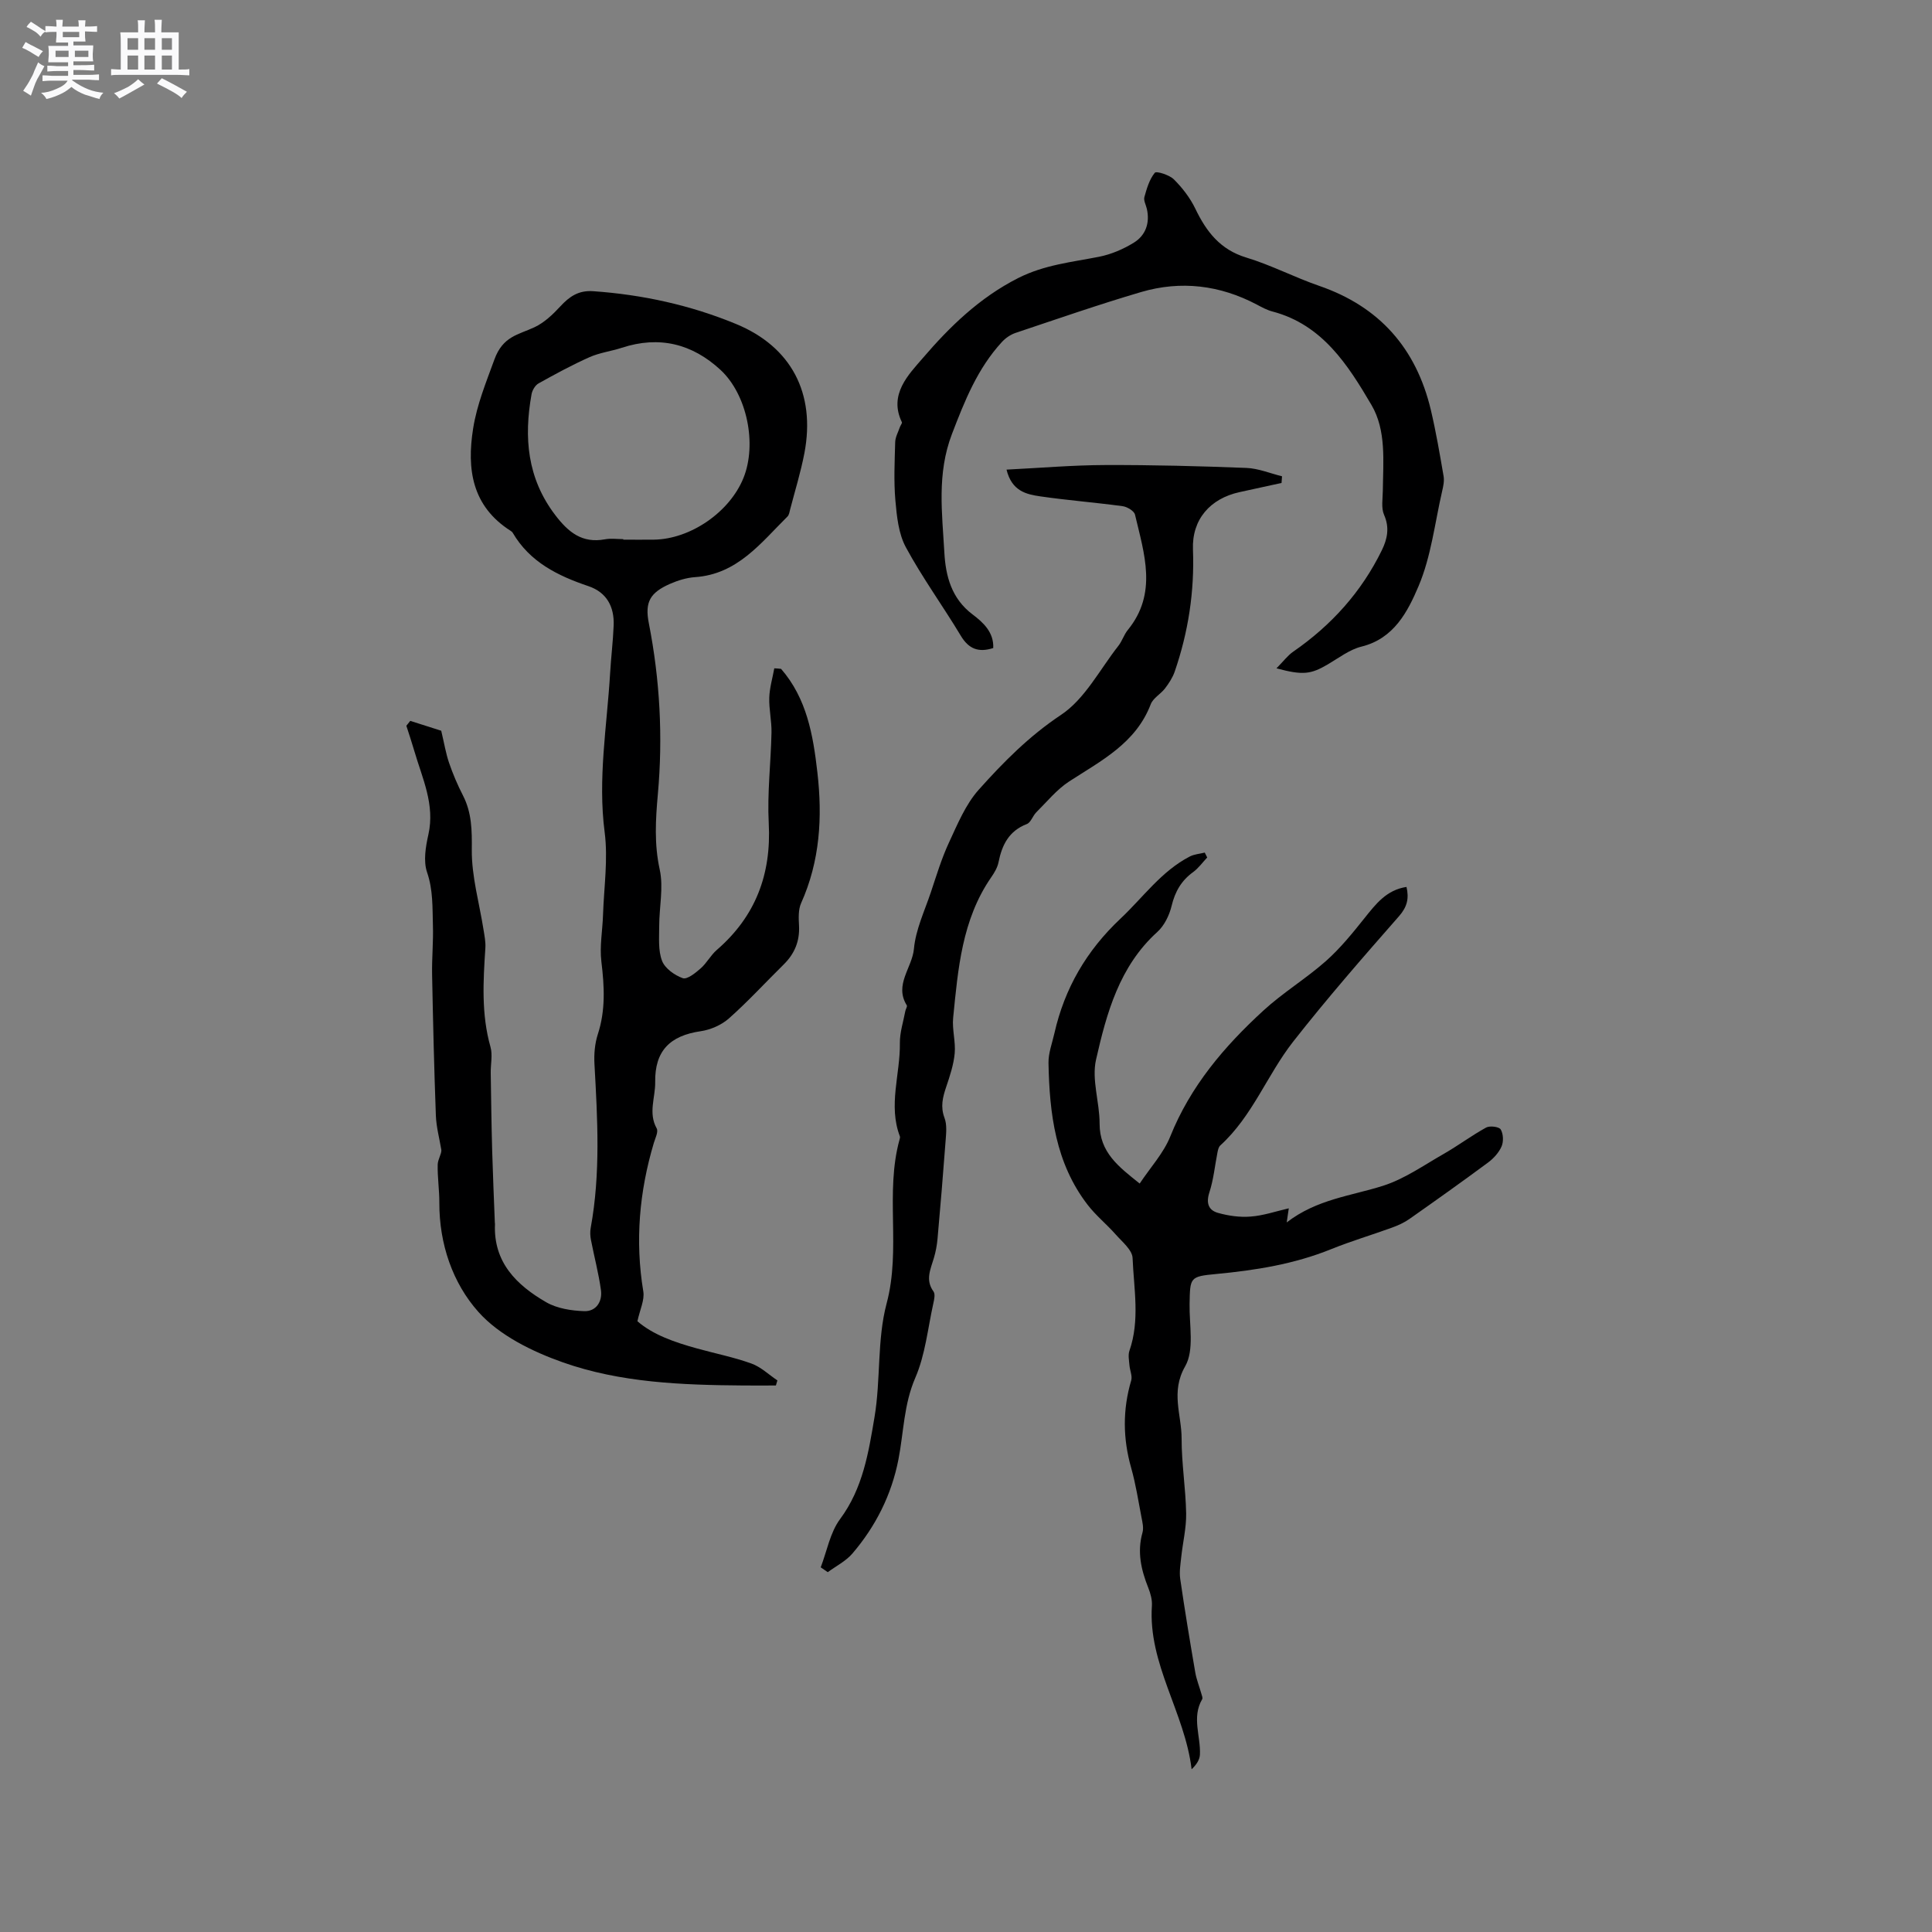 <svg enable-background="new 0 0 400 400" viewBox="0 0 400 400" xmlns="http://www.w3.org/2000/svg"><rect x="0" y="0" width="400" height="400" fill="#808080" stroke="none"/><path d="m6.8 9.5c.6.3 1.3.7 2.1 1.1-.4.4-.7.8-.9 1.2-.7-.4-1.3-.8-1.8-1.1s-1.1-.6-1.6-.8c.2-.4.5-.8.7-1.2.4.2.8.5 1.5.8zm.9 6.9c-.3.6-.5 1.1-.7 1.7s-.4 1.1-.6 1.7c-.6-.4-1.1-.7-1.6-1 .7-1 1.2-1.8 1.5-2.4.3-.5.6-1.1.8-1.7.3-.6.5-1.2.8-1.8.3.3.8.6 1.3.8-.7 1.3-1.2 2.2-1.5 2.7zm.1-11c.4.3 1 .7 1.7 1.1-.5.2-.8.6-1.1 1.1-.5-.6-1-1-1.4-1.2s-.9-.6-1.5-.8c.2-.4.5-.7.9-1.1.5.3.9.6 1.4.9zm10.5 13.1c1 .4 2 .6 3.1.7-.4.4-.7.8-.8 1.3-.9-.2-1.9-.6-3-.9-1-.4-2-.9-2.8-1.6-.5.4-1.1.9-1.9 1.3s-1.9.9-3.3 1.2c-.1-.3-.5-.8-1.1-1.3 1 0 2.1-.3 3.2-.8 1.2-.5 1.9-1 2.3-1.7h-3.2c-.4 0-1 0-2 .1v-1.2c1 0 1.7.1 2 .1h3.3v-1h-2.3c-.2 0-.9 0-2 .1v-1.2c1.2 0 1.9.1 2 .1h2.3v-.8h-4.1c0-.7.1-1.2.1-1.6 0-.5 0-1.1-.1-1.8h4.1v-.7h-2.5c0-.6.1-1.1.1-1.6v-.6h-.5c-.4 0-1 0-1.8.1v-1.3c1.2 0 1.9.1 2.1.1h.2c0-.3 0-.8-.1-1.4h1.4c0 .6-.1 1-.1 1.4h3.4c0-.4 0-.8-.1-1.3h1.5c0 .4-.1.9-.1 1.3.7 0 1.5 0 2.5-.1v1.2c-1 0-1.8-.1-2.5-.1v.6c0 .3 0 .8.1 1.5h-2.5v.8h4.1c0 .7-.1 1.3-.1 1.8s0 1 .1 1.5h-4.1v.8h1.4c.8 0 1.8 0 2.9-.1v1.2c-1 0-1.9-.1-2.8-.1h-1.5v1h3.2c.3 0 1 0 2.1-.1v1.2c-1.1 0-1.8-.1-2.1-.1h-3.4l-.1.1c1.4 1 2.4 1.5 3.4 1.9zm-4.1-6.7v-1.3h-2.7v1.3zm2.2-4.1v-1.1h-3.4v1.1zm1.9 4.1v-1.3h-2.8v1.3z" fill="#fafafb"/><path d="m37 6.7v2.3 5.4c1 0 1.8 0 2.2-.1v1.3c-.6 0-1.5-.1-2.5-.1h-11.9c-.7 0-1.3 0-1.8.1v-1.3c.5 0 1.1.1 2 .1v-5.2c0-1 0-1.8-.1-2.5h3.7c0-1.3 0-2.1-.1-2.5h1.5c0 .4-.1 1.3-.1 2.5h2.2c0-1.2 0-2.1-.1-2.6h1.5c0 .4-.1 1.3-.1 2.6zm-12.3 13.7c-.3-.4-.7-.8-1.1-1.1 1.1-.4 2.1-.9 2.9-1.3.8-.5 1.5-1 2.1-1.6.4.4.9.8 1.3 1.1-2.5 1.4-4.2 2.4-5.2 2.9zm3.9-10.1v-2.4h-2.2v2.4zm0 4.1v-2.9h-2.2v2.9zm3.5-4.1v-2.4h-2.2v2.4zm0 4.1v-2.9h-2.2v2.9zm.4 2.9 1-1.1c.6.3 1.4.7 2.5 1.3s2 1.1 2.7 1.5c-.4.4-.8.8-1.1 1.3-.8-.8-2.5-1.7-5.1-3zm3.1-7v-2.4h-2.1v2.4zm0 4.1v-2.9h-2.1v2.9z" fill="#fafafb"/><g fill="#000001"><path d="m161.71 138.48c5.33 6.13 6.64 13.71 7.52 21.43 1.07 9.29.54 18.37-3.37 27.08-.61 1.36-.51 3.13-.43 4.69.16 3.19-.92 5.78-3.17 8-3.78 3.72-7.37 7.65-11.33 11.16-1.54 1.37-3.8 2.36-5.85 2.66-6.37.92-9.53 4.07-9.43 10.54.05 3.17-1.48 6.38.31 9.58.39.69-.3 2.03-.6 3.04-3 10.08-3.9 20.28-2.17 30.73.29 1.77-.7 3.75-1.22 6.16 3.25 2.82 7.71 4.35 12.29 5.62 3.77 1.05 7.63 1.81 11.3 3.13 1.96.7 3.6 2.3 5.39 3.5-.1.35-.21.7-.31 1.05-2.25 0-4.51.02-6.76 0-12.65-.1-25.38-.56-37.35-4.79-6.34-2.24-13.15-5.58-17.49-10.45-5.32-5.96-8.11-14.07-8.08-22.6.01-2.63-.4-5.27-.34-7.89.03-1.09.8-2.17.76-3.02-.4-2.39-1.05-4.76-1.14-7.16-.36-9.74-.59-19.49-.78-29.24-.06-3.38.28-6.77.17-10.14-.11-3.66.05-7.29-1.21-10.96-.79-2.31-.3-5.28.27-7.8 1.4-6.23-1.26-11.65-2.9-17.29-.51-1.76-1.1-3.5-1.66-5.25.27-.34.54-.68.81-1.01 2.38.76 4.75 1.51 6.41 2.04.63 2.65.96 4.7 1.62 6.64.79 2.3 1.75 4.56 2.86 6.72 1.86 3.61 1.89 7.26 1.85 11.29-.05 5.51 1.56 11.03 2.43 16.55.2 1.25.46 2.53.38 3.77-.45 6.88-.86 13.72 1.06 20.5.47 1.66.02 3.58.05 5.38.08 5.37.15 10.74.3 16.11.14 4.95.36 9.9.55 14.86 0 .11.03.21.03.32-.35 7.93 4.48 12.64 10.6 16.18 2.25 1.3 5.21 1.76 7.87 1.85 2.45.09 3.8-1.97 3.47-4.35-.48-3.5-1.4-6.93-2.07-10.4-.16-.81-.2-1.7-.05-2.5 2.06-11.25 1.41-22.54.78-33.85-.12-2.06.06-4.27.69-6.22 1.63-4.99 1.36-9.94.74-15.04-.39-3.17.24-6.46.34-9.69.19-5.7 1.06-11.5.34-17.09-1.45-11.12.48-21.99 1.13-32.97.19-3.28.6-6.55.73-9.83.16-3.89-1.43-6.89-5.24-8.17-6.33-2.14-12.11-4.98-15.65-11.03-.1-.18-.29-.32-.46-.43-7.97-5.09-9.09-12.72-7.74-21.19.79-4.97 2.69-9.56 4.4-14.27 1.76-4.84 4.95-5.11 8.3-6.68 2.02-.95 3.8-2.64 5.34-4.31 1.9-2.06 3.8-3.37 6.83-3.15 10.23.72 20.13 2.89 29.59 6.8 11.41 4.72 16.47 14.35 14.13 26.69-.75 3.94-1.95 7.8-2.96 11.69-.13.51-.21 1.13-.55 1.47-5.52 5.47-10.37 11.95-19.14 12.55-1.75.12-3.56.68-5.18 1.39-4.12 1.82-5.25 3.75-4.39 8.13 2.3 11.73 2.94 23.57 1.87 35.43-.47 5.27-.77 10.32.39 15.6.81 3.71-.11 7.79-.11 11.71 0 2.41-.24 5.02.59 7.18.6 1.57 2.6 2.99 4.29 3.59.9.32 2.63-1.08 3.7-2.02 1.26-1.1 2.07-2.72 3.34-3.82 8.03-6.95 11.32-15.66 10.76-26.25-.33-6.22.44-12.5.57-18.75.05-2.42-.54-4.85-.46-7.26.07-2.02.67-4.03 1.04-6.05.46.01.93.06 1.4.11zm-32.67-26.86v.11c2.12 0 4.23.03 6.35 0 7.58-.11 15.69-5.71 18.54-12.78 2.82-7 .76-17.27-4.77-22.38-5.86-5.41-12.68-7.1-20.41-4.57-2.21.72-4.58 1.01-6.68 1.94-3.62 1.61-7.11 3.51-10.57 5.44-.7.39-1.3 1.42-1.45 2.25-1.61 8.95-.9 17.39 4.9 25 2.72 3.57 5.57 5.9 10.29 5.03 1.23-.23 2.53-.04 3.8-.04z"/><path d="m266.83 250.17c-.14.99-.23 1.6-.43 2.92 6.23-4.81 13.3-5.48 19.92-7.58 4.42-1.4 8.42-4.23 12.52-6.57 3.01-1.72 5.81-3.82 8.84-5.49.76-.42 2.67-.18 3.02.38.55.91.62 2.51.19 3.51-.55 1.28-1.65 2.49-2.79 3.34-5.36 3.97-10.81 7.84-16.27 11.68-1.11.78-2.39 1.36-3.67 1.82-4.18 1.52-8.45 2.78-12.57 4.45-7.66 3.1-15.65 4.37-23.81 5.14-5.48.51-5.38.73-5.49 6.19-.08 4.37 1.02 9.55-.92 12.93-3.05 5.32-.72 10.03-.73 14.96-.01 5.17.85 10.33.94 15.5.05 2.98-.69 5.97-1.01 8.96-.16 1.52-.43 3.09-.22 4.57.94 6.48 2.01 12.94 3.12 19.39.26 1.49.85 2.93 1.26 4.4.11.37.32.88.17 1.13-2.21 3.77-.28 7.67-.47 11.49-.05 1.05-.72 2.07-1.72 3.02-1.4-11.75-9.04-21.78-8.22-33.86.08-1.22-.29-2.55-.75-3.71-1.48-3.72-2.34-7.43-1.2-11.44.27-.95 0-2.1-.2-3.12-.66-3.43-1.19-6.9-2.14-10.26-1.72-6.07-1.79-12.04 0-18.1.28-.94-.28-2.1-.36-3.17-.08-.99-.31-2.08-.01-2.97 2.21-6.34.92-12.83.66-19.22-.07-1.68-2.17-3.37-3.51-4.89-1.85-2.1-4.07-3.89-5.77-6.09-6.69-8.66-7.93-18.92-8.13-29.39-.04-2.04.76-4.11 1.22-6.15 2.11-9.33 6.66-17.14 13.69-23.75 4.69-4.41 8.45-9.81 14.34-12.86.93-.48 2.06-.55 3.1-.81.17.34.34.67.51 1.01-.96 1.02-1.8 2.21-2.92 3.03-2.44 1.77-3.74 4.04-4.45 6.99-.47 1.95-1.51 4.1-2.97 5.41-7.86 7.12-10.49 16.8-12.68 26.44-.94 4.14.75 8.8.74 13.23-.01 5.98 3.97 8.95 8.3 12.41 2.25-3.38 4.94-6.29 6.32-9.72 4.18-10.44 11.2-18.68 19.3-26.1 4.03-3.7 8.8-6.59 12.91-10.22 2.97-2.63 5.52-5.78 8.01-8.9 2.34-2.93 4.56-5.85 8.7-6.47.55 2.38.15 4.12-1.55 6.06-7.48 8.52-14.94 17.07-21.93 25.99-5.38 6.88-8.43 15.45-15.08 21.48-.34.31-.47.92-.57 1.41-.55 2.77-.81 5.63-1.68 8.3-.72 2.22-.19 3.7 1.8 4.25 2.15.6 4.49.94 6.7.76 2.6-.18 5.14-1.06 7.94-1.71z"/><path d="m169.92 324.5c1.29-3.36 1.94-7.2 4.01-9.99 4.73-6.37 5.9-13.8 7.13-21.12 1.31-7.78.5-16.01 2.51-23.54 3.01-11.29-.39-22.84 2.68-33.95.06-.2.13-.45.06-.63-2.45-6.43.09-12.87 0-19.3-.03-2.21.72-4.44 1.13-6.65.08-.41.45-.94.3-1.18-2.65-4.26 1.12-7.77 1.48-11.69.36-3.98 2.2-7.83 3.5-11.7 1.16-3.47 2.22-7.01 3.76-10.32 1.76-3.79 3.43-7.87 6.15-10.92 5.1-5.71 10.44-11.11 17.04-15.5 4.95-3.29 8.03-9.4 11.88-14.3.78-.99 1.15-2.3 1.94-3.27 6.22-7.61 3.4-15.81 1.5-23.89-.18-.76-1.61-1.62-2.56-1.75-5.66-.77-11.37-1.21-17.03-2.03-2.87-.42-5.91-1.05-7.01-5.54 7.04-.35 13.75-.93 20.46-.95 9.74-.03 19.48.22 29.22.6 2.47.1 4.91 1.13 7.36 1.73-.03.46-.07.92-.1 1.38-2.9.63-5.8 1.26-8.7 1.9-6.07 1.33-9.88 5.64-9.64 11.87.33 8.71-.96 17.1-3.78 25.29-.43 1.24-1.2 2.42-2 3.47-.89 1.17-2.47 2-2.96 3.28-3.09 8.09-10.25 11.68-16.89 15.99-2.57 1.67-4.6 4.2-6.81 6.39-.74.74-1.12 2.11-1.96 2.43-3.71 1.43-5.14 4.32-5.86 7.92-.22 1.1-.87 2.18-1.53 3.13-6.04 8.76-6.85 18.95-7.86 29.06-.24 2.42.54 4.94.32 7.36-.22 2.36-1 4.71-1.77 6.98-.72 2.14-1.21 4.09-.34 6.39.53 1.4.35 3.14.23 4.7-.5 6.76-1.07 13.52-1.67 20.28-.12 1.36-.37 2.72-.76 4.03-.68 2.31-1.82 4.53-.08 6.93.39.54.15 1.65-.03 2.45-1.15 5.17-1.66 10.62-3.73 15.4-2.4 5.53-2.4 11.28-3.5 16.93-1.42 7.3-4.7 13.83-9.53 19.47-1.35 1.58-3.38 2.59-5.1 3.86-.49-.34-.98-.67-1.46-1z"/><path d="m264.28 138.37c1.46-1.48 2.32-2.65 3.44-3.43 7.92-5.47 14.17-12.39 18.39-21.05 1.12-2.3 1.62-4.64.45-7.29-.63-1.43-.28-3.33-.26-5.01.06-6.05.76-12.46-2.36-17.76-4.88-8.3-10.16-16.62-20.5-19.34-1.11-.29-2.16-.86-3.19-1.41-7.67-4.06-15.75-5.04-24.02-2.61-8.73 2.57-17.33 5.56-25.96 8.45-1.04.35-2.08 1.06-2.83 1.88-5.05 5.48-7.7 12.15-10.35 19.06-3.15 8.24-2.03 16.35-1.57 24.55.27 4.87 1.48 9.53 5.85 12.81 2.19 1.65 4.42 3.69 4.27 6.95-3.05.98-5.08.19-6.72-2.55-3.7-6.16-7.96-12-11.37-18.31-1.52-2.81-1.88-6.41-2.17-9.7-.35-4-.15-8.05-.04-12.08.03-1.04.62-2.07.97-3.1.12-.36.52-.81.41-1.03-2.79-5.75 1.45-9.9 4.3-13.22 5.58-6.52 11.79-12.57 19.8-16.62 5.43-2.74 11.06-3.28 16.73-4.4 2.52-.5 5.04-1.58 7.23-2.94 2.41-1.5 3.32-4.04 2.67-6.95-.18-.83-.71-1.74-.52-2.46.49-1.77 1.04-3.67 2.16-5.04.33-.4 3.02.44 3.96 1.38 1.75 1.74 3.35 3.82 4.42 6.04 2.29 4.77 5.15 8.5 10.58 10.14 5.15 1.56 9.99 4.1 15.09 5.86 12.5 4.31 20.07 12.96 23.1 25.68 1.07 4.53 1.85 9.13 2.64 13.71.17.99-.06 2.1-.3 3.11-1.52 6.6-2.28 13.54-4.89 19.68-2.21 5.2-5.06 10.84-11.8 12.5-2.48.61-4.71 2.35-6.98 3.68-3.5 2.05-5.13 2.3-10.63.82z"/></g></svg>